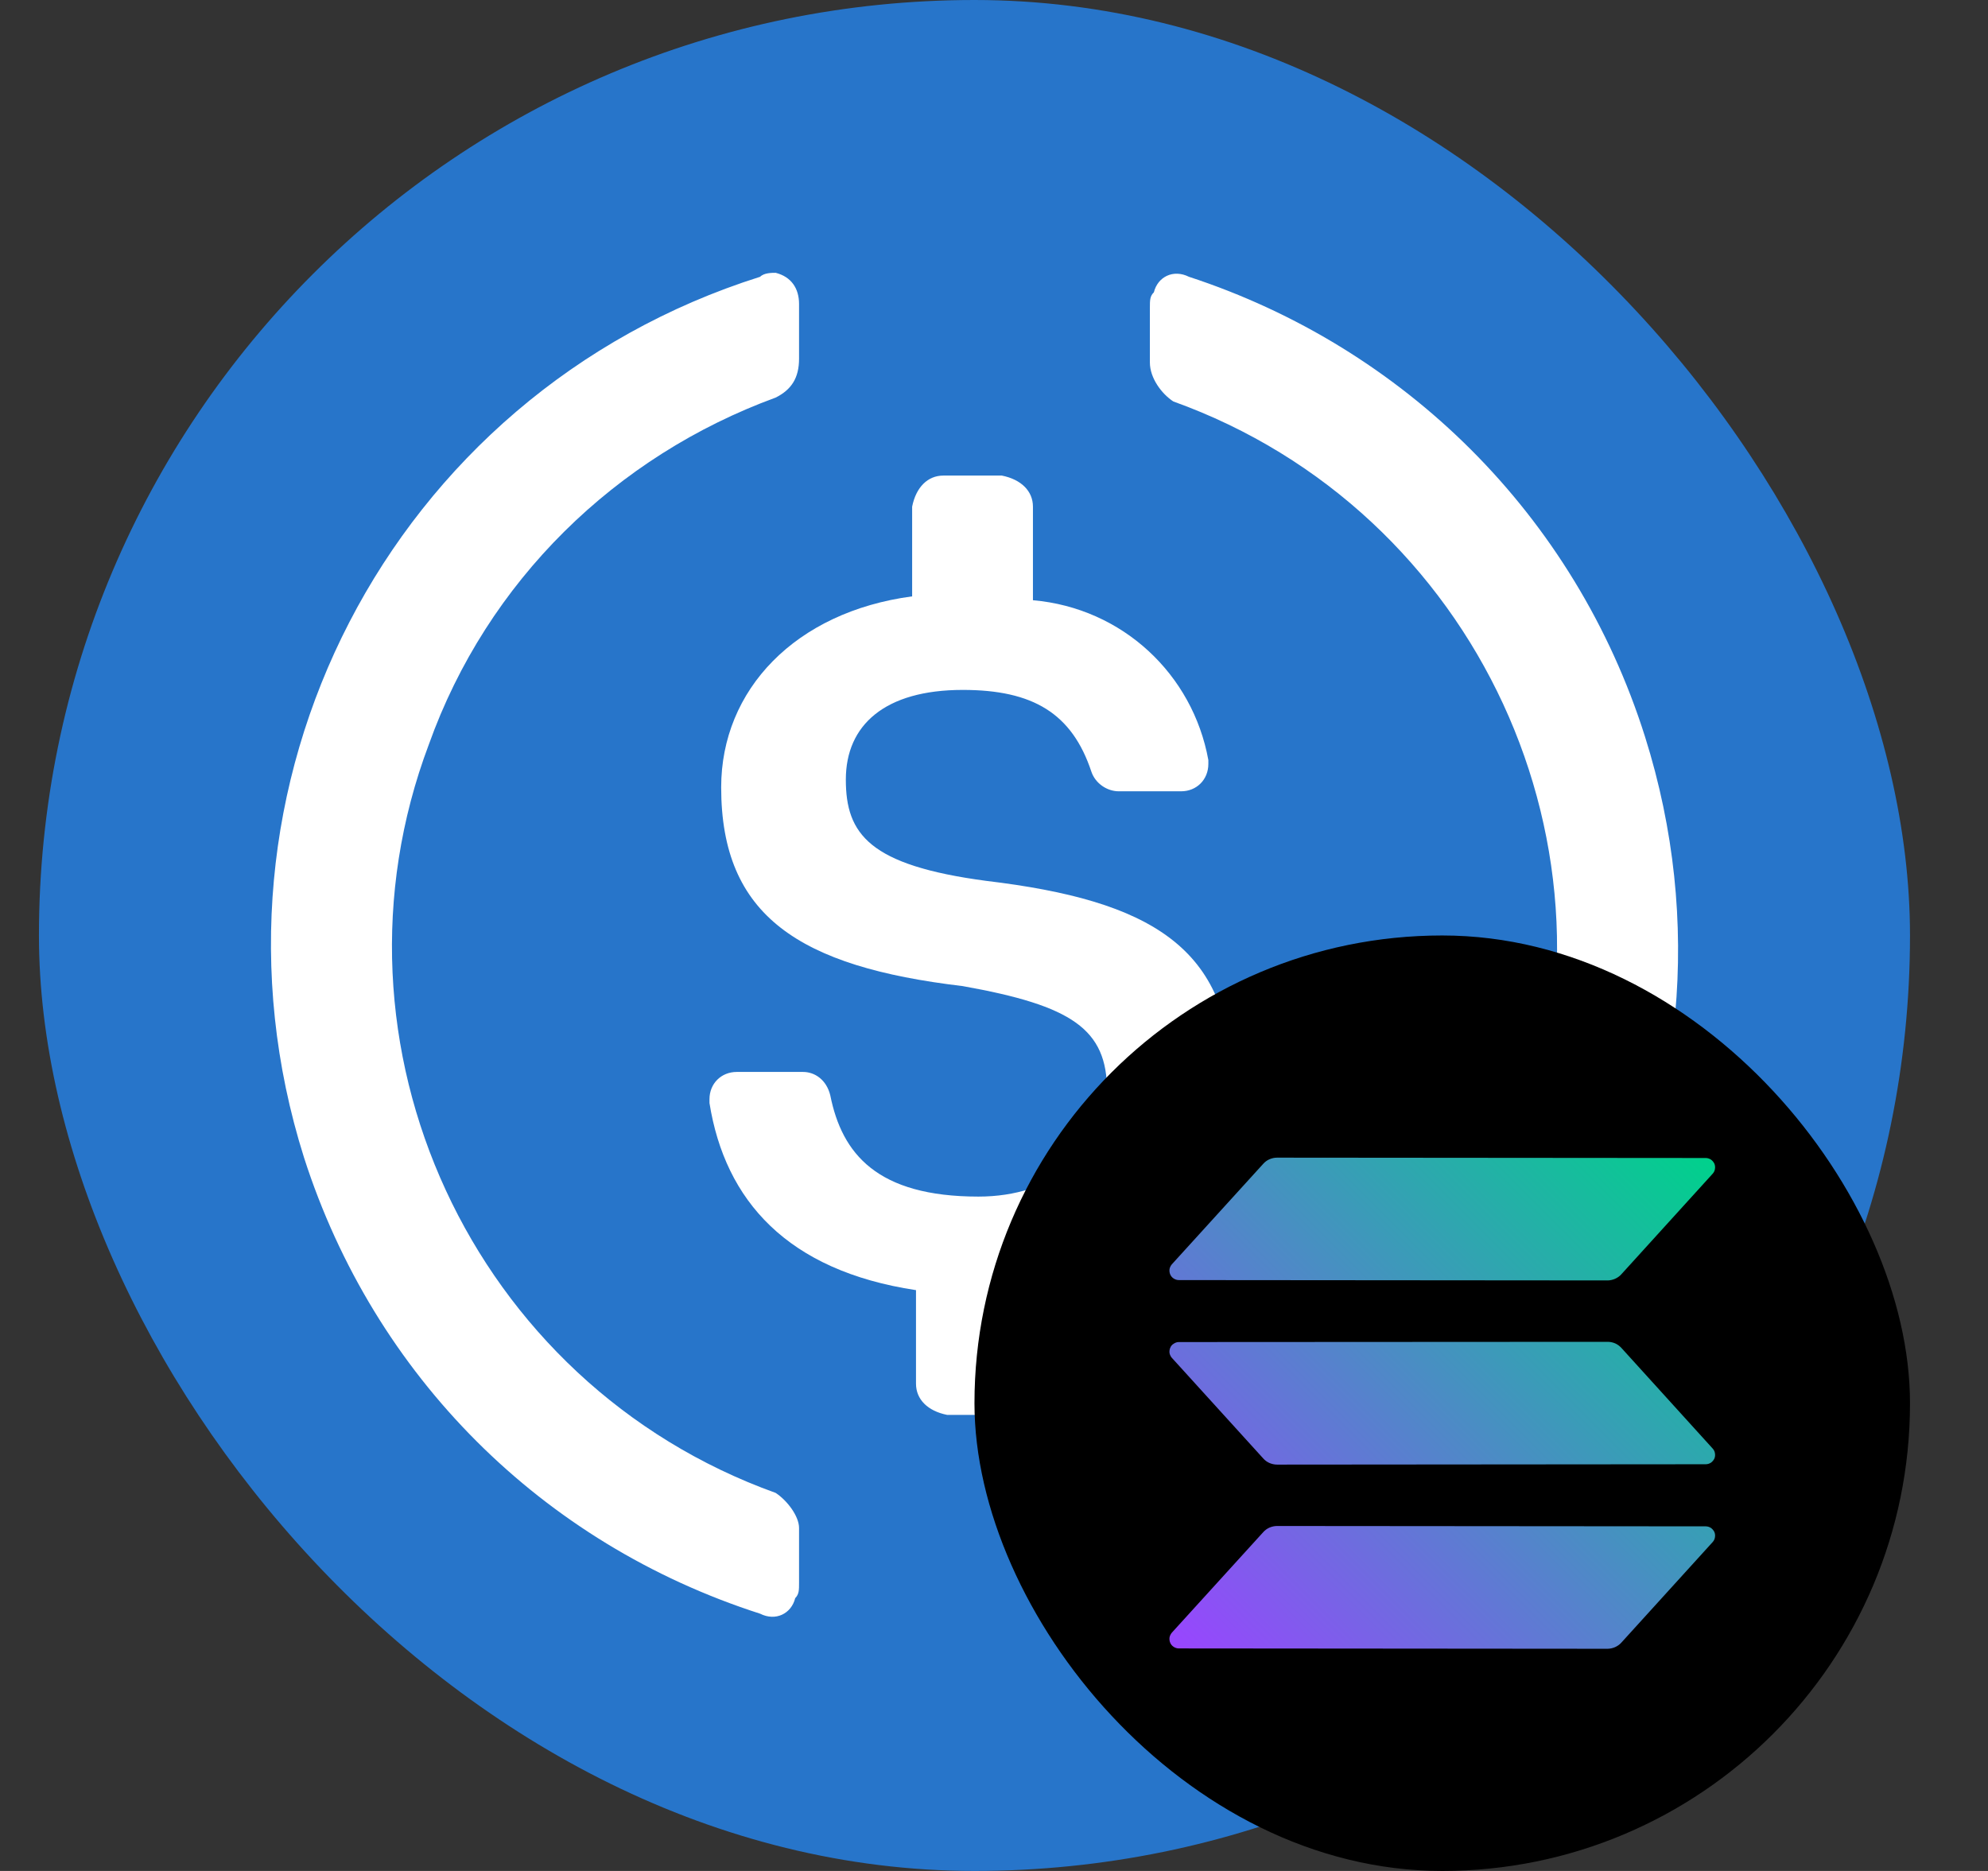 <svg width="17" height="16" viewBox="0 0 17 16" fill="none" xmlns="http://www.w3.org/2000/svg">
<rect x="0" y="0" width="17" height="16" fill="#333333" stroke="none"/>
<rect x="0.333" width="16" height="16" rx="8" fill="#2775CA"/>
<path d="M10.533 9.267C10.533 8.1 9.833 7.7 8.433 7.533C7.433 7.4 7.233 7.133 7.233 6.667C7.233 6.2 7.567 5.9 8.233 5.9C8.833 5.9 9.167 6.1 9.333 6.6C9.367 6.7 9.467 6.767 9.567 6.767H10.1C10.233 6.767 10.333 6.667 10.333 6.533V6.5C10.2 5.767 9.6 5.2 8.833 5.133V4.333C8.833 4.2 8.733 4.1 8.567 4.067H8.067C7.933 4.067 7.833 4.167 7.8 4.333V5.1C6.8 5.233 6.167 5.9 6.167 6.733C6.167 7.833 6.833 8.267 8.233 8.433C9.167 8.6 9.467 8.8 9.467 9.333C9.467 9.867 9 10.233 8.367 10.233C7.5 10.233 7.2 9.867 7.1 9.367C7.067 9.233 6.967 9.167 6.867 9.167H6.3C6.167 9.167 6.067 9.267 6.067 9.4V9.433C6.2 10.267 6.733 10.867 7.833 11.033V11.833C7.833 11.967 7.933 12.067 8.1 12.1H8.6C8.733 12.1 8.833 12 8.867 11.833V11.033C9.867 10.867 10.533 10.167 10.533 9.267Z" fill="white"/>
<path d="M6.633 12.767C4.033 11.833 2.7 8.933 3.667 6.367C4.167 4.967 5.267 3.9 6.633 3.4C6.767 3.333 6.833 3.233 6.833 3.067V2.6C6.833 2.467 6.767 2.367 6.633 2.333C6.6 2.333 6.533 2.333 6.5 2.367C3.333 3.367 1.6 6.733 2.6 9.9C3.2 11.767 4.633 13.2 6.5 13.8C6.633 13.867 6.767 13.8 6.8 13.667C6.833 13.633 6.833 13.6 6.833 13.533V13.067C6.833 12.967 6.733 12.833 6.633 12.767ZM10.167 2.367C10.033 2.3 9.9 2.367 9.867 2.5C9.833 2.533 9.833 2.567 9.833 2.633V3.1C9.833 3.233 9.933 3.367 10.033 3.433C12.633 4.367 13.967 7.267 13 9.833C12.5 11.233 11.4 12.3 10.033 12.8C9.9 12.867 9.833 12.967 9.833 13.133V13.6C9.833 13.733 9.9 13.833 10.033 13.867C10.067 13.867 10.133 13.867 10.167 13.833C13.333 12.833 15.067 9.467 14.067 6.3C13.467 4.4 12 2.967 10.167 2.367Z" fill="white"/>
<rect x="8.333" y="8" width="8" height="8" rx="4" fill="black"/>
<path fill-rule="evenodd" clip-rule="evenodd" d="M10.802 13.103C10.817 13.086 10.835 13.073 10.855 13.064C10.876 13.055 10.898 13.05 10.92 13.05L14.586 13.053C14.602 13.053 14.617 13.058 14.63 13.066C14.643 13.075 14.653 13.087 14.66 13.101C14.666 13.115 14.668 13.131 14.665 13.147C14.663 13.162 14.656 13.176 14.645 13.188L13.865 14.047C13.85 14.064 13.831 14.077 13.811 14.086C13.79 14.095 13.768 14.1 13.746 14.1L10.08 14.097C10.065 14.097 10.05 14.092 10.037 14.084C10.023 14.075 10.013 14.063 10.007 14.049C10.001 14.035 9.999 14.019 10.001 14.003C10.004 13.988 10.011 13.974 10.021 13.962L10.802 13.103ZM14.645 12.387C14.656 12.399 14.663 12.413 14.665 12.428C14.668 12.444 14.666 12.46 14.66 12.474C14.653 12.488 14.643 12.5 14.63 12.509C14.617 12.517 14.602 12.522 14.586 12.522L10.921 12.525C10.898 12.525 10.876 12.52 10.855 12.511C10.835 12.502 10.817 12.489 10.802 12.472L10.021 11.612C10.011 11.601 10.004 11.586 10.001 11.571C9.999 11.556 10.001 11.54 10.007 11.526C10.013 11.511 10.023 11.499 10.037 11.491C10.05 11.482 10.065 11.477 10.08 11.477L13.746 11.475C13.768 11.475 13.79 11.479 13.811 11.488C13.832 11.497 13.85 11.511 13.865 11.527L14.645 12.387ZM10.802 9.953C10.817 9.936 10.835 9.923 10.855 9.914C10.876 9.905 10.898 9.9 10.92 9.9L14.586 9.903C14.602 9.903 14.617 9.908 14.63 9.916C14.643 9.925 14.653 9.937 14.66 9.951C14.666 9.965 14.668 9.981 14.665 9.997C14.663 10.012 14.656 10.026 14.645 10.038L13.865 10.897C13.85 10.914 13.831 10.927 13.811 10.936C13.79 10.945 13.768 10.95 13.746 10.95L10.08 10.947C10.065 10.947 10.05 10.942 10.037 10.934C10.023 10.925 10.013 10.913 10.007 10.899C10.001 10.885 9.999 10.869 10.001 10.853C10.004 10.838 10.011 10.824 10.021 10.812L10.802 9.953Z" fill="url(#paint0_linear_5422_691)"/>
<defs>
<linearGradient id="paint0_linear_5422_691" x1="10.142" y1="14.192" x2="14.525" y2="9.808" gradientUnits="userSpaceOnUse">
<stop stop-color="#9945FF"/>
<stop offset="0.2" stop-color="#7962E7"/>
<stop offset="1" stop-color="#00D18C"/>
</linearGradient>
</defs>
</svg>
